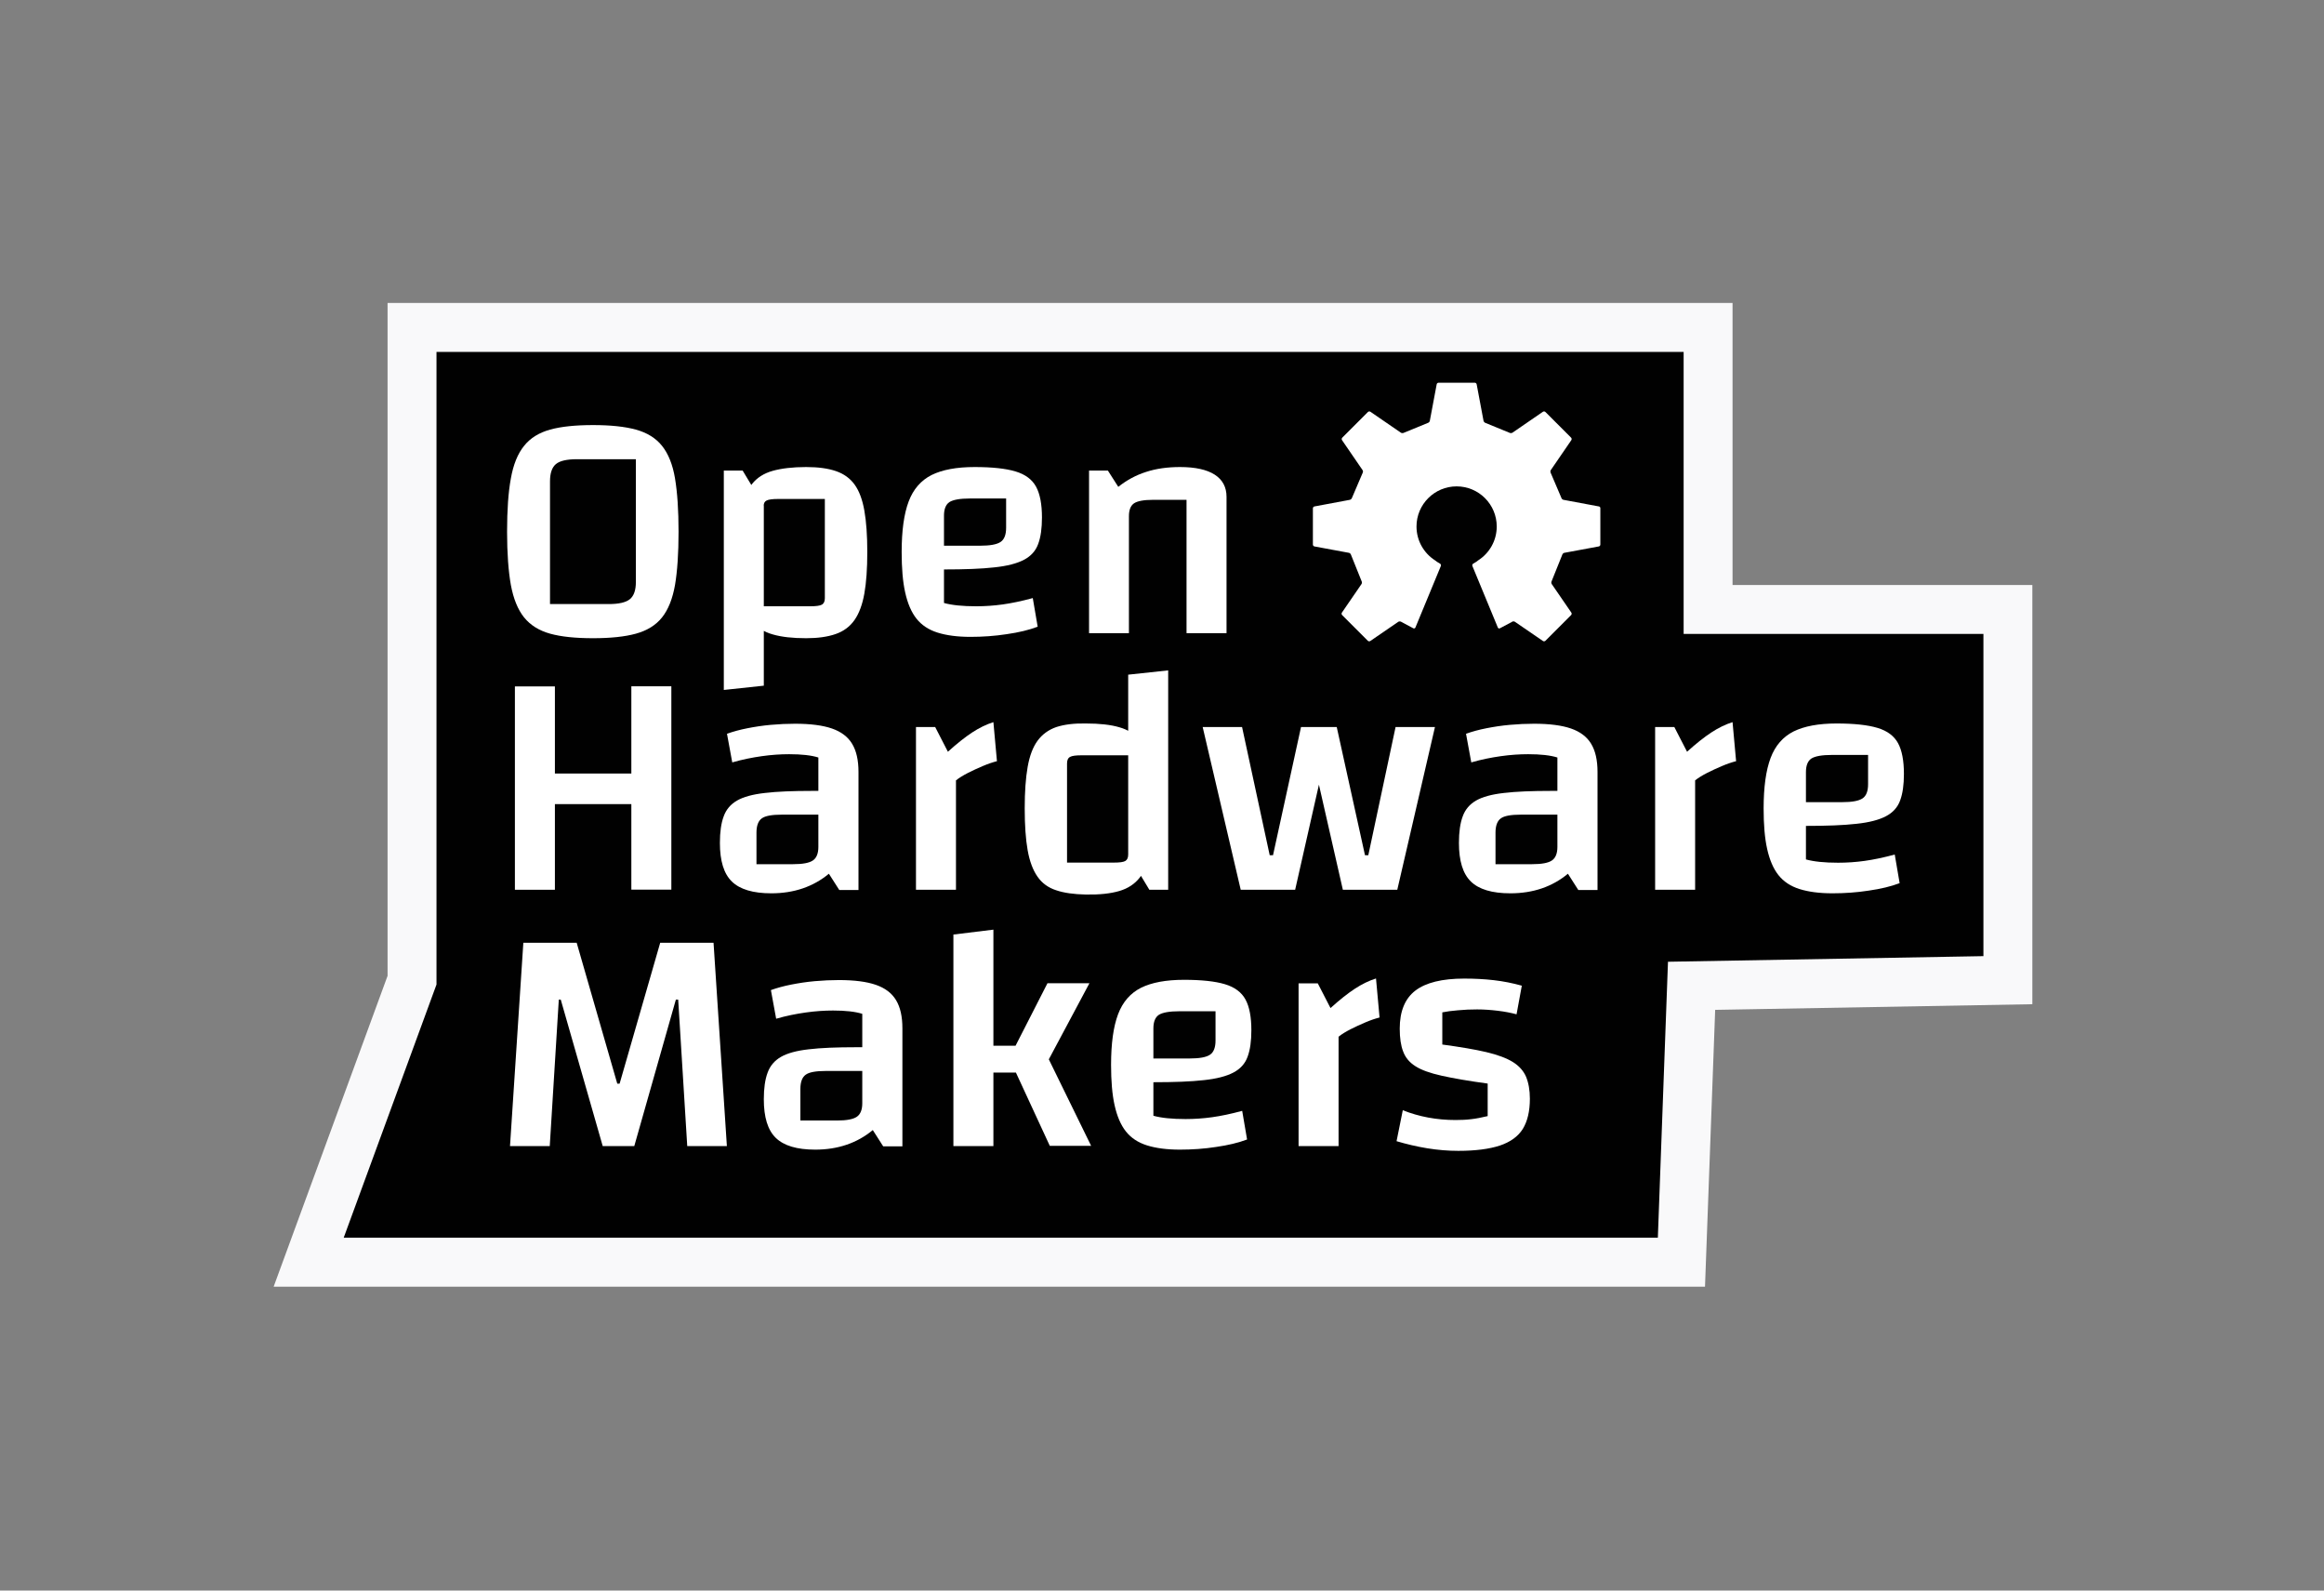 <?xml version="1.0" encoding="UTF-8" standalone="no"?>
<svg
   xmlns:dc="http://purl.org/dc/elements/1.1/"
   xmlns:cc="http://creativecommons.org/ns#"
   xmlns:rdf="http://www.w3.org/1999/02/22-rdf-syntax-ns#"
   xmlns:svg="http://www.w3.org/2000/svg"
   xmlns="http://www.w3.org/2000/svg"
   xmlns:sodipodi="http://sodipodi.sourceforge.net/DTD/sodipodi-0.dtd"
   xmlns:inkscape="http://www.inkscape.org/namespaces/inkscape"
   width="190"
   height="130"
   version="1.1"
   id="svg38"
   sodipodi:docname="ohm-logo-solo.svg"
   inkscape:version="1.0.1 (3bc2e813f5, 2020-09-07, custom)">
  <rect width="100%" height="100%" fill="#808080" stroke="none"/>
  <defs
     id="defs42" />
  <sodipodi:namedview
     pagecolor="#ffffff"
     bordercolor="#666666"
     borderopacity="1"
     objecttolerance="10"
     gridtolerance="10"
     guidetolerance="10"
     inkscape:pageopacity="0"
     inkscape:pageshadow="2"
     inkscape:window-width="1920"
     inkscape:window-height="996"
     id="namedview40"
     showgrid="false"
     inkscape:zoom="2.7423581"
     inkscape:cx="114"
     inkscape:cy="114.5"
     inkscape:window-x="1920"
     inkscape:window-y="0"
     inkscape:window-maximized="1"
     inkscape:current-layer="svg38"
     inkscape:document-rotation="0" />
  <style
     type="text/css"
     id="style3">.st0{fill:#FFFFFF;}
	.st1{fill:#E8AD35;}
	.st2{fill:#010101;stroke:#F9F9FA;stroke-width:4;stroke-miterlimit:10;}
	.st3{fill:none;}
	.st4{font-family:'MyriadPro-Regular';}
	.st5{font-size:18px;}
	.st6{fill:none;stroke:#000000;stroke-width:0.5;stroke-miterlimit:10;}
	.st7{fill:#AA7C2C;}
	.st8{fill:#E8AD36;}
	.st9{fill:#010101;}
	.st10{font-family:'Roboto-Regular';}
	.st11{font-size:14px;}
	.st12{opacity:0.6;fill:#E8C178;}
	.st13{fill:none;stroke:#E8AD36;stroke-width:4;stroke-miterlimit:10;}
	.st14{fill:none;stroke:#E8AD36;stroke-width:3;stroke-linecap:round;stroke-miterlimit:10;}
	.st15{fill:none;stroke:#E8AD36;stroke-width:4;stroke-linecap:round;stroke-miterlimit:10;}
	.st16{opacity:0.4;fill:#E8AD36;}
	.st17{opacity:0.9;fill:#E8AD36;}
	.st18{opacity:0.72;}
	.st19{opacity:0.7;}
	.st20{fill:#E8C178;}
	.st21{opacity:0.6;fill:#E8AD36;}
	.st22{fill:none;stroke:#E8AD36;stroke-width:3;stroke-miterlimit:10;}
	.st23{fill:#F0CF97;}
	.st24{font-size:12px;}
	.st25{fill:none;stroke:#000000;stroke-miterlimit:10;}
	.st26{opacity:0.8;}</style>
  <g
     id="g8">
    <title
       id="title5">background</title>
    <rect
       fill="none"
       id="canvas_background"
       height="231"
       width="230"
       y="-1"
       x="-1" />
  </g>
  <g
     id="g52"
     transform="translate(-20.016,-49.93)">
    <polygon
       fill="#010101"
       stroke="#f9f9fa"
       stroke-width="4"
       stroke-miterlimit="10"
       id="polygon8"
       points="53.702,122.752 53.702,130.042 45.252,153.092 157.482,153.092 158.312,130.502 184.172,130.042 184.172,99.742 159.662,99.742 159.662,76.692 53.702,76.692 53.702,99.742 53.702,103.272 "
       class="st2" />
    <g
       id="g48">
      <g
         id="g46">
        <path
           fill="#ffffff"
           id="path10"
           d="m 61.472,93.392 c 0,-1.77 0.1,-3.23 0.31,-4.36 0.2,-1.13 0.56,-2.02 1.08,-2.66 0.51,-0.64 1.22,-1.08 2.13,-1.33 0.9,-0.25 2.07,-0.37 3.51,-0.37 1.42,0 2.58,0.12 3.5,0.37 0.91,0.25 1.63,0.69 2.14,1.33 0.51,0.64 0.87,1.52 1.06,2.66 0.19,1.14 0.29,2.59 0.29,4.36 0,1.77 -0.1,3.22 -0.29,4.35 -0.2,1.13 -0.55,2.01 -1.06,2.65 -0.51,0.64 -1.23,1.08 -2.14,1.33 -0.91,0.25 -2.08,0.37 -3.5,0.37 -1.44,0 -2.61,-0.12 -3.51,-0.37 -0.9,-0.25 -1.61,-0.69 -2.13,-1.33 -0.51,-0.64 -0.87,-1.52 -1.08,-2.65 -0.2,-1.12 -0.31,-2.57 -0.31,-4.35 z m 3.51,5.91 h 4.79 c 0.83,0 1.41,-0.13 1.74,-0.4 0.33,-0.27 0.49,-0.74 0.49,-1.41 v -10.03 h -4.81 c -0.83,0 -1.41,0.13 -1.73,0.4 -0.32,0.27 -0.48,0.74 -0.48,1.41 z"
           class="st0" />
        <path
           fill="#ffffff"
           id="path12"
           d="m 79.192,106.322 v -17.93 h 1.54 l 1.73,2.87 v 14.71 z m 6.73,-4.23 c -1.1,0 -2.01,-0.1 -2.73,-0.31 -0.72,-0.2 -1.28,-0.57 -1.68,-1.09 -0.4,-0.52 -0.68,-1.24 -0.84,-2.15 -0.16,-0.91 -0.24,-2.08 -0.24,-3.5 0,-1.4 0.08,-2.55 0.24,-3.46 0.16,-0.91 0.44,-1.61 0.84,-2.11 0.4,-0.5 0.96,-0.86 1.68,-1.06 0.72,-0.2 1.63,-0.31 2.73,-0.31 0.98,0 1.79,0.11 2.43,0.33 0.65,0.22 1.16,0.59 1.53,1.1 0.37,0.51 0.64,1.22 0.8,2.13 0.16,0.91 0.24,2.03 0.24,3.38 0,1.37 -0.08,2.5 -0.24,3.4 -0.16,0.9 -0.43,1.63 -0.81,2.17 -0.38,0.54 -0.9,0.92 -1.54,1.14 -0.66,0.23 -1.46,0.34 -2.41,0.34 z m -3.46,-2.61 h 3.8 c 0.46,0 0.78,-0.04 0.94,-0.13 0.17,-0.09 0.25,-0.27 0.25,-0.53 v -8.11 h -3.83 c -0.44,0 -0.75,0.04 -0.92,0.12 -0.17,0.08 -0.25,0.23 -0.25,0.44 v 8.21 z"
           class="st0" />
        <path
           fill="#ffffff"
           id="path14"
           d="m 99.352,101.982 c -1.06,0 -1.96,-0.12 -2.69,-0.35 -0.73,-0.23 -1.3,-0.61 -1.72,-1.14 -0.42,-0.53 -0.72,-1.24 -0.92,-2.13 -0.2,-0.89 -0.29,-1.99 -0.29,-3.32 0,-1.74 0.19,-3.11 0.57,-4.12 0.38,-1.01 1.01,-1.73 1.88,-2.17 0.87,-0.43 2.04,-0.65 3.51,-0.65 1.44,0 2.55,0.12 3.35,0.36 0.8,0.24 1.36,0.66 1.68,1.25 0.32,0.59 0.48,1.43 0.48,2.51 0,0.89 -0.1,1.61 -0.31,2.17 -0.2,0.56 -0.59,0.99 -1.16,1.29 -0.57,0.3 -1.37,0.51 -2.42,0.62 -1.05,0.12 -2.42,0.17 -4.12,0.17 h -0.8 v -1.94 h 3.75 c 0.82,0 1.37,-0.1 1.68,-0.31 0.3,-0.2 0.45,-0.59 0.45,-1.16 v -2.39 h -2.95 c -0.82,0 -1.37,0.1 -1.68,0.29 -0.3,0.2 -0.45,0.57 -0.45,1.12 v 7.13 c 0.64,0.18 1.52,0.27 2.63,0.27 0.73,0 1.45,-0.05 2.17,-0.15 0.72,-0.1 1.54,-0.27 2.46,-0.52 l 0.4,2.34 c -0.71,0.27 -1.55,0.47 -2.53,0.61 -0.97,0.15 -1.96,0.22 -2.97,0.22 z"
           class="st0" />
        <path
           fill="#ffffff"
           id="path16"
           d="m 109.052,101.692 v -13.3 h 1.54 l 0.85,1.33 c 0.69,-0.55 1.45,-0.96 2.27,-1.22 0.82,-0.27 1.75,-0.4 2.78,-0.4 1.24,0 2.19,0.21 2.83,0.62 0.65,0.42 0.97,1.02 0.97,1.82 v 11.14 h -3.27 v -10.9 h -2.74 c -0.76,0 -1.28,0.1 -1.56,0.29 -0.28,0.2 -0.41,0.55 -0.41,1.06 v 9.55 h -3.26 z"
           class="st0" />
        <path
           fill="#ffffff"
           id="path18"
           d="m 65.382,122.652 h -3.27 v -16.62 h 3.27 z m 6.68,-7 h -7.1 v -2.5 h 7.1 z m -0.43,-9.63 h 3.27 v 16.62 h -3.27 z"
           class="st0" />
        <path
           fill="#ffffff"
           id="path20"
           d="m 83.072,122.942 c -1.49,0 -2.56,-0.32 -3.22,-0.96 -0.66,-0.64 -0.98,-1.69 -0.98,-3.16 0,-0.89 0.1,-1.61 0.31,-2.17 0.2,-0.56 0.57,-0.99 1.09,-1.29 0.52,-0.3 1.28,-0.51 2.27,-0.62 0.99,-0.12 2.29,-0.17 3.88,-0.17 h 1.3 v 1.94 h -3.78 c -0.82,0 -1.37,0.1 -1.65,0.31 -0.28,0.2 -0.43,0.59 -0.43,1.16 v 2.58 h 2.98 c 0.8,0 1.34,-0.1 1.64,-0.31 0.29,-0.2 0.44,-0.57 0.44,-1.1 v -7.31 c -0.57,-0.18 -1.37,-0.27 -2.39,-0.27 -0.71,0 -1.45,0.05 -2.23,0.16 -0.78,0.11 -1.59,0.27 -2.42,0.51 l -0.43,-2.34 c 0.5,-0.18 1.05,-0.33 1.66,-0.45 0.61,-0.12 1.25,-0.22 1.93,-0.28 0.67,-0.06 1.33,-0.09 1.97,-0.09 1.26,0 2.27,0.13 3.02,0.39 0.75,0.26 1.3,0.67 1.65,1.25 0.35,0.58 0.52,1.34 0.52,2.3 v 9.65 h -1.57 l -0.85,-1.33 c -1.28,1.06 -2.85,1.6 -4.71,1.6 z"
           class="st0" />
        <path
           fill="#ffffff"
           id="path22"
           d="m 96.472,109.352 1.04,2.02 c 0.74,-0.67 1.41,-1.2 1.99,-1.58 0.58,-0.38 1.16,-0.66 1.73,-0.84 l 0.29,3.19 c -0.35,0.09 -0.74,0.22 -1.16,0.4 -0.42,0.18 -0.82,0.36 -1.21,0.56 -0.39,0.2 -0.72,0.4 -0.98,0.61 v 8.94 h -3.27 v -13.3 z"
           class="st0" />
        <path
           fill="#ffffff"
           id="path24"
           d="m 108.792,109.062 c 1.12,0 2.03,0.1 2.74,0.31 0.71,0.2 1.26,0.56 1.66,1.06 0.4,0.5 0.68,1.21 0.84,2.11 0.16,0.9 0.24,2.06 0.24,3.46 0,1.44 -0.08,2.61 -0.24,3.52 -0.16,0.91 -0.44,1.63 -0.84,2.14 -0.4,0.51 -0.95,0.88 -1.66,1.09 -0.71,0.21 -1.62,0.31 -2.74,0.29 -0.98,-0.02 -1.79,-0.13 -2.43,-0.35 -0.65,-0.21 -1.16,-0.58 -1.53,-1.12 -0.37,-0.53 -0.64,-1.25 -0.8,-2.15 -0.16,-0.9 -0.24,-2.05 -0.24,-3.43 0,-1.35 0.08,-2.47 0.24,-3.38 0.16,-0.91 0.43,-1.62 0.81,-2.14 0.38,-0.52 0.9,-0.9 1.54,-1.12 0.65,-0.21 1.45,-0.31 2.41,-0.29 z m 3.45,2.6 h -3.8 c -0.46,0 -0.78,0.04 -0.94,0.13 -0.17,0.09 -0.25,0.27 -0.25,0.53 v 8.11 h 3.83 c 0.46,0 0.77,-0.04 0.93,-0.13 0.16,-0.09 0.24,-0.27 0.24,-0.53 v -8.11 z m 3.28,-6.94 v 17.93 h -1.54 l -1.73,-2.87 v -14.71 z"
           class="st0" />
        <path
           fill="#ffffff"
           id="path26"
           d="m 121.452,122.652 -3.11,-13.3 h 3.22 l 2.26,10.48 h 0.27 l 2.29,-10.48 h 2.53 l -3.01,13.3 z m 8.35,0 -3.03,-13.3 h 2.53 l 2.31,10.48 h 0.27 l 2.23,-10.48 h 3.22 l -3.08,13.3 z"
           class="st0" />
        <path
           fill="#ffffff"
           id="path28"
           d="m 143.492,122.942 c -1.49,0 -2.56,-0.32 -3.22,-0.96 -0.66,-0.64 -0.98,-1.69 -0.98,-3.16 0,-0.89 0.1,-1.61 0.31,-2.17 0.2,-0.56 0.57,-0.99 1.09,-1.29 0.52,-0.3 1.28,-0.51 2.27,-0.62 0.99,-0.12 2.29,-0.17 3.88,-0.17 h 1.3 v 1.94 h -3.78 c -0.82,0 -1.37,0.1 -1.65,0.31 -0.28,0.2 -0.43,0.59 -0.43,1.16 v 2.58 h 2.98 c 0.8,0 1.34,-0.1 1.64,-0.31 0.29,-0.2 0.44,-0.57 0.44,-1.1 v -7.31 c -0.57,-0.18 -1.37,-0.27 -2.39,-0.27 -0.71,0 -1.45,0.05 -2.23,0.16 -0.78,0.11 -1.59,0.27 -2.42,0.51 l -0.43,-2.34 c 0.5,-0.18 1.05,-0.33 1.66,-0.45 0.61,-0.12 1.25,-0.22 1.93,-0.28 0.67,-0.06 1.33,-0.09 1.97,-0.09 1.26,0 2.27,0.13 3.02,0.39 0.75,0.26 1.3,0.67 1.65,1.25 0.35,0.58 0.52,1.34 0.52,2.3 v 9.65 h -1.57 l -0.85,-1.33 c -1.28,1.06 -2.84,1.6 -4.71,1.6 z"
           class="st0" />
        <path
           fill="#ffffff"
           id="path30"
           d="m 156.902,109.352 1.04,2.02 c 0.74,-0.67 1.41,-1.2 1.99,-1.58 0.58,-0.38 1.16,-0.66 1.73,-0.84 l 0.29,3.19 c -0.35,0.09 -0.74,0.22 -1.16,0.4 -0.42,0.18 -0.82,0.36 -1.21,0.56 -0.39,0.2 -0.72,0.4 -0.98,0.61 v 8.94 h -3.27 v -13.3 z"
           class="st0" />
        <path
           fill="#ffffff"
           id="path32"
           d="m 169.822,122.942 c -1.06,0 -1.96,-0.12 -2.69,-0.35 -0.73,-0.23 -1.3,-0.61 -1.72,-1.14 -0.42,-0.53 -0.72,-1.24 -0.92,-2.13 -0.2,-0.89 -0.29,-1.99 -0.29,-3.32 0,-1.74 0.19,-3.11 0.57,-4.12 0.38,-1.01 1.01,-1.73 1.88,-2.17 0.87,-0.43 2.04,-0.65 3.51,-0.65 1.44,0 2.55,0.12 3.35,0.36 0.8,0.24 1.36,0.66 1.68,1.25 0.32,0.59 0.48,1.43 0.48,2.51 0,0.89 -0.1,1.61 -0.31,2.17 -0.2,0.56 -0.59,0.99 -1.16,1.29 -0.57,0.3 -1.37,0.51 -2.42,0.62 -1.05,0.12 -2.42,0.17 -4.12,0.17 h -0.8 v -1.94 h 3.75 c 0.82,0 1.37,-0.1 1.68,-0.31 0.3,-0.2 0.45,-0.59 0.45,-1.16 v -2.39 h -2.95 c -0.82,0 -1.37,0.1 -1.68,0.29 -0.3,0.2 -0.45,0.57 -0.45,1.12 v 7.13 c 0.64,0.18 1.52,0.27 2.63,0.27 0.73,0 1.45,-0.05 2.17,-0.15 0.72,-0.1 1.54,-0.27 2.46,-0.52 l 0.4,2.34 c -0.71,0.27 -1.55,0.47 -2.53,0.61 -0.96,0.15 -1.96,0.22 -2.97,0.22 z"
           class="st0" />
        <path
           fill="#ffffff"
           id="path34"
           d="m 61.712,143.602 1.09,-16.62 h 4.36 l 3.32,11.52 h 0.19 l 3.32,-11.52 h 4.36 l 1.09,16.62 h -3.24 l -0.74,-11.97 h -0.19 l -3.4,11.97 h -2.58 l -3.43,-11.97 h -0.16 l -0.74,11.97 z"
           class="st0" />
        <path
           fill="#ffffff"
           id="path36"
           d="m 86.662,143.892 c -1.49,0 -2.56,-0.32 -3.22,-0.96 -0.66,-0.64 -0.98,-1.69 -0.98,-3.16 0,-0.89 0.1,-1.61 0.31,-2.17 0.2,-0.56 0.57,-0.99 1.09,-1.29 0.52,-0.3 1.28,-0.51 2.27,-0.62 0.99,-0.12 2.29,-0.17 3.88,-0.17 h 1.3 v 1.94 h -3.78 c -0.82,0 -1.37,0.1 -1.65,0.31 -0.28,0.2 -0.43,0.59 -0.43,1.16 v 2.58 h 2.98 c 0.8,0 1.34,-0.1 1.64,-0.31 0.29,-0.2 0.44,-0.57 0.44,-1.1 v -7.31 c -0.57,-0.18 -1.37,-0.27 -2.39,-0.27 -0.71,0 -1.45,0.05 -2.23,0.16 -0.78,0.11 -1.59,0.27 -2.42,0.51 l -0.43,-2.34 c 0.5,-0.18 1.05,-0.33 1.66,-0.45 0.61,-0.12 1.25,-0.22 1.93,-0.28 0.67,-0.06 1.33,-0.09 1.97,-0.09 1.26,0 2.27,0.13 3.02,0.39 0.75,0.26 1.3,0.67 1.65,1.25 0.35,0.58 0.52,1.34 0.52,2.3 v 9.65 h -1.57 l -0.85,-1.33 c -1.28,1.06 -2.85,1.6 -4.71,1.6 z"
           class="st0" />
        <path
           fill="#ffffff"
           id="path38"
           d="m 103.072,137.592 h -1.84 v 6.01 h -3.27 v -17.29 l 3.27,-0.4 v 9.49 h 1.81 l 2.61,-5.11 h 3.43 l -3.32,6.22 3.46,7.07 h -3.38 z"
           class="st0" />
        <path
           fill="#ffffff"
           id="path40"
           d="m 116.472,143.892 c -1.06,0 -1.96,-0.12 -2.69,-0.35 -0.73,-0.23 -1.3,-0.61 -1.72,-1.14 -0.42,-0.53 -0.72,-1.24 -0.92,-2.13 -0.2,-0.89 -0.29,-1.99 -0.29,-3.32 0,-1.74 0.19,-3.11 0.57,-4.12 0.38,-1.01 1.01,-1.73 1.88,-2.17 0.87,-0.43 2.04,-0.65 3.51,-0.65 1.44,0 2.55,0.12 3.35,0.36 0.8,0.24 1.36,0.66 1.68,1.25 0.32,0.59 0.48,1.43 0.48,2.51 0,0.89 -0.1,1.61 -0.31,2.17 -0.2,0.56 -0.59,0.99 -1.16,1.29 -0.57,0.3 -1.37,0.51 -2.42,0.62 -1.05,0.12 -2.42,0.17 -4.12,0.17 h -0.8 v -1.94 h 3.75 c 0.82,0 1.37,-0.1 1.68,-0.31 0.3,-0.2 0.45,-0.59 0.45,-1.16 v -2.39 h -2.95 c -0.82,0 -1.37,0.1 -1.68,0.29 -0.3,0.2 -0.45,0.57 -0.45,1.12 v 7.13 c 0.64,0.18 1.52,0.27 2.63,0.27 0.73,0 1.45,-0.05 2.17,-0.15 0.72,-0.1 1.54,-0.27 2.46,-0.52 l 0.4,2.34 c -0.71,0.27 -1.55,0.47 -2.53,0.61 -0.96,0.15 -1.96,0.22 -2.97,0.22 z"
           class="st0" />
        <path
           fill="#ffffff"
           id="path42"
           d="m 127.752,130.302 1.04,2.02 c 0.74,-0.67 1.41,-1.2 1.99,-1.58 0.58,-0.38 1.16,-0.66 1.73,-0.84 l 0.29,3.19 c -0.35,0.09 -0.74,0.22 -1.16,0.4 -0.42,0.18 -0.82,0.36 -1.21,0.56 -0.39,0.2 -0.72,0.4 -0.98,0.61 v 8.94 h -3.27 v -13.3 z"
           class="st0" />
        <path
           fill="#ffffff"
           id="path44"
           d="m 134.452,134.002 c 0,-1.42 0.43,-2.46 1.28,-3.11 0.85,-0.65 2.18,-0.98 3.99,-0.98 0.83,0 1.64,0.04 2.42,0.13 0.78,0.09 1.54,0.24 2.29,0.45 l -0.43,2.34 c -0.44,-0.12 -0.95,-0.22 -1.53,-0.29 -0.58,-0.07 -1.14,-0.11 -1.69,-0.11 -0.53,0 -1.05,0.02 -1.56,0.07 -0.51,0.04 -0.94,0.1 -1.29,0.17 v 2.63 c 1.47,0.2 2.67,0.4 3.6,0.62 0.93,0.22 1.65,0.49 2.17,0.81 0.51,0.32 0.87,0.72 1.08,1.21 0.2,0.49 0.31,1.09 0.31,1.79 0,1.03 -0.2,1.85 -0.58,2.47 -0.39,0.62 -1.02,1.07 -1.88,1.36 -0.86,0.28 -1.99,0.43 -3.39,0.43 -0.83,0 -1.68,-0.07 -2.54,-0.21 -0.86,-0.14 -1.7,-0.34 -2.51,-0.58 l 0.51,-2.53 c 1.33,0.53 2.77,0.8 4.31,0.8 0.48,0 0.91,-0.02 1.29,-0.07 0.38,-0.04 0.83,-0.13 1.34,-0.25 v -2.66 c -1.56,-0.21 -2.81,-0.43 -3.76,-0.64 -0.95,-0.21 -1.67,-0.47 -2.15,-0.78 -0.49,-0.31 -0.82,-0.71 -1,-1.2 -0.19,-0.48 -0.28,-1.11 -0.28,-1.87 z"
           class="st0" />
      </g>
    </g>
    <path
       fill="#ffffff"
       id="path50"
       d="m 150.732,91.322 -2.89,-0.54 c -0.07,-0.01 -0.15,-0.08 -0.17,-0.15 l -0.88,-2.06 c -0.03,-0.06 -0.03,-0.16 0.01,-0.22 l 1.68,-2.45 c 0.04,-0.06 0.03,-0.15 -0.02,-0.2 l -2.1,-2.1 c -0.05,-0.05 -0.14,-0.06 -0.2,-0.02 l -2.49,1.71 c -0.06,0.04 -0.16,0.05 -0.22,0.02 l -2,-0.82 c -0.07,-0.02 -0.13,-0.1 -0.15,-0.17 l -0.56,-2.98 c -0.01,-0.07 -0.08,-0.13 -0.15,-0.13 h -2.97 c -0.07,0 -0.14,0.06 -0.15,0.13 l -0.56,2.98 c -0.01,0.07 -0.08,0.15 -0.15,0.17 l -2,0.82 c -0.06,0.03 -0.17,0.02 -0.22,-0.02 l -2.49,-1.71 c -0.06,-0.04 -0.15,-0.03 -0.2,0.02 l -2.1,2.1 c -0.05,0.05 -0.06,0.14 -0.02,0.2 l 1.68,2.45 c 0.04,0.06 0.05,0.16 0.01,0.22 l -0.88,2.06 c -0.02,0.07 -0.1,0.13 -0.17,0.15 l -2.89,0.54 c -0.07,0.01 -0.13,0.08 -0.13,0.15 v 2.97 c 0,0.07 0.06,0.14 0.13,0.15 l 2.81,0.52 c 0.07,0.01 0.15,0.08 0.17,0.15 l 0.88,2.19 c 0.03,0.06 0.02,0.17 -0.02,0.22 l -1.6,2.33 c -0.04,0.06 -0.03,0.15 0.02,0.2 l 2.1,2.1 c 0.05,0.05 0.14,0.06 0.2,0.02 l 2.29,-1.57 c 0.06,-0.04 0.16,-0.04 0.22,-0.01 l 1.01,0.54 c 0.06,0.03 0.14,0.01 0.17,-0.06 l 2.08,-5.03 c 0.03,-0.07 0,-0.15 -0.06,-0.19 l -0.25,-0.15 c -0.05,-0.03 -0.11,-0.08 -0.16,-0.12 -0.91,-0.58 -1.52,-1.6 -1.52,-2.77 0,-1.81 1.47,-3.28 3.28,-3.28 1.81,0 3.28,1.47 3.28,3.28 0,1.16 -0.6,2.18 -1.52,2.77 -0.05,0.04 -0.11,0.09 -0.16,0.12 l -0.25,0.15 c -0.06,0.04 -0.09,0.12 -0.06,0.19 l 2.08,5.03 c 0.03,0.07 0.1,0.09 0.17,0.06 l 1.01,-0.54 c 0.06,-0.04 0.16,-0.03 0.22,0.01 l 2.29,1.57 c 0.06,0.04 0.15,0.03 0.2,-0.02 l 2.1,-2.1 c 0.05,-0.05 0.06,-0.14 0.02,-0.2 l -1.6,-2.33 c -0.04,-0.06 -0.05,-0.16 -0.02,-0.22 l 0.88,-2.19 c 0.02,-0.07 0.1,-0.14 0.17,-0.15 l 2.81,-0.52 c 0.07,-0.01 0.13,-0.08 0.13,-0.15 v -2.97 c 0.01,-0.07 -0.05,-0.14 -0.12,-0.15"
       class="st0" />
  </g>
</svg>
